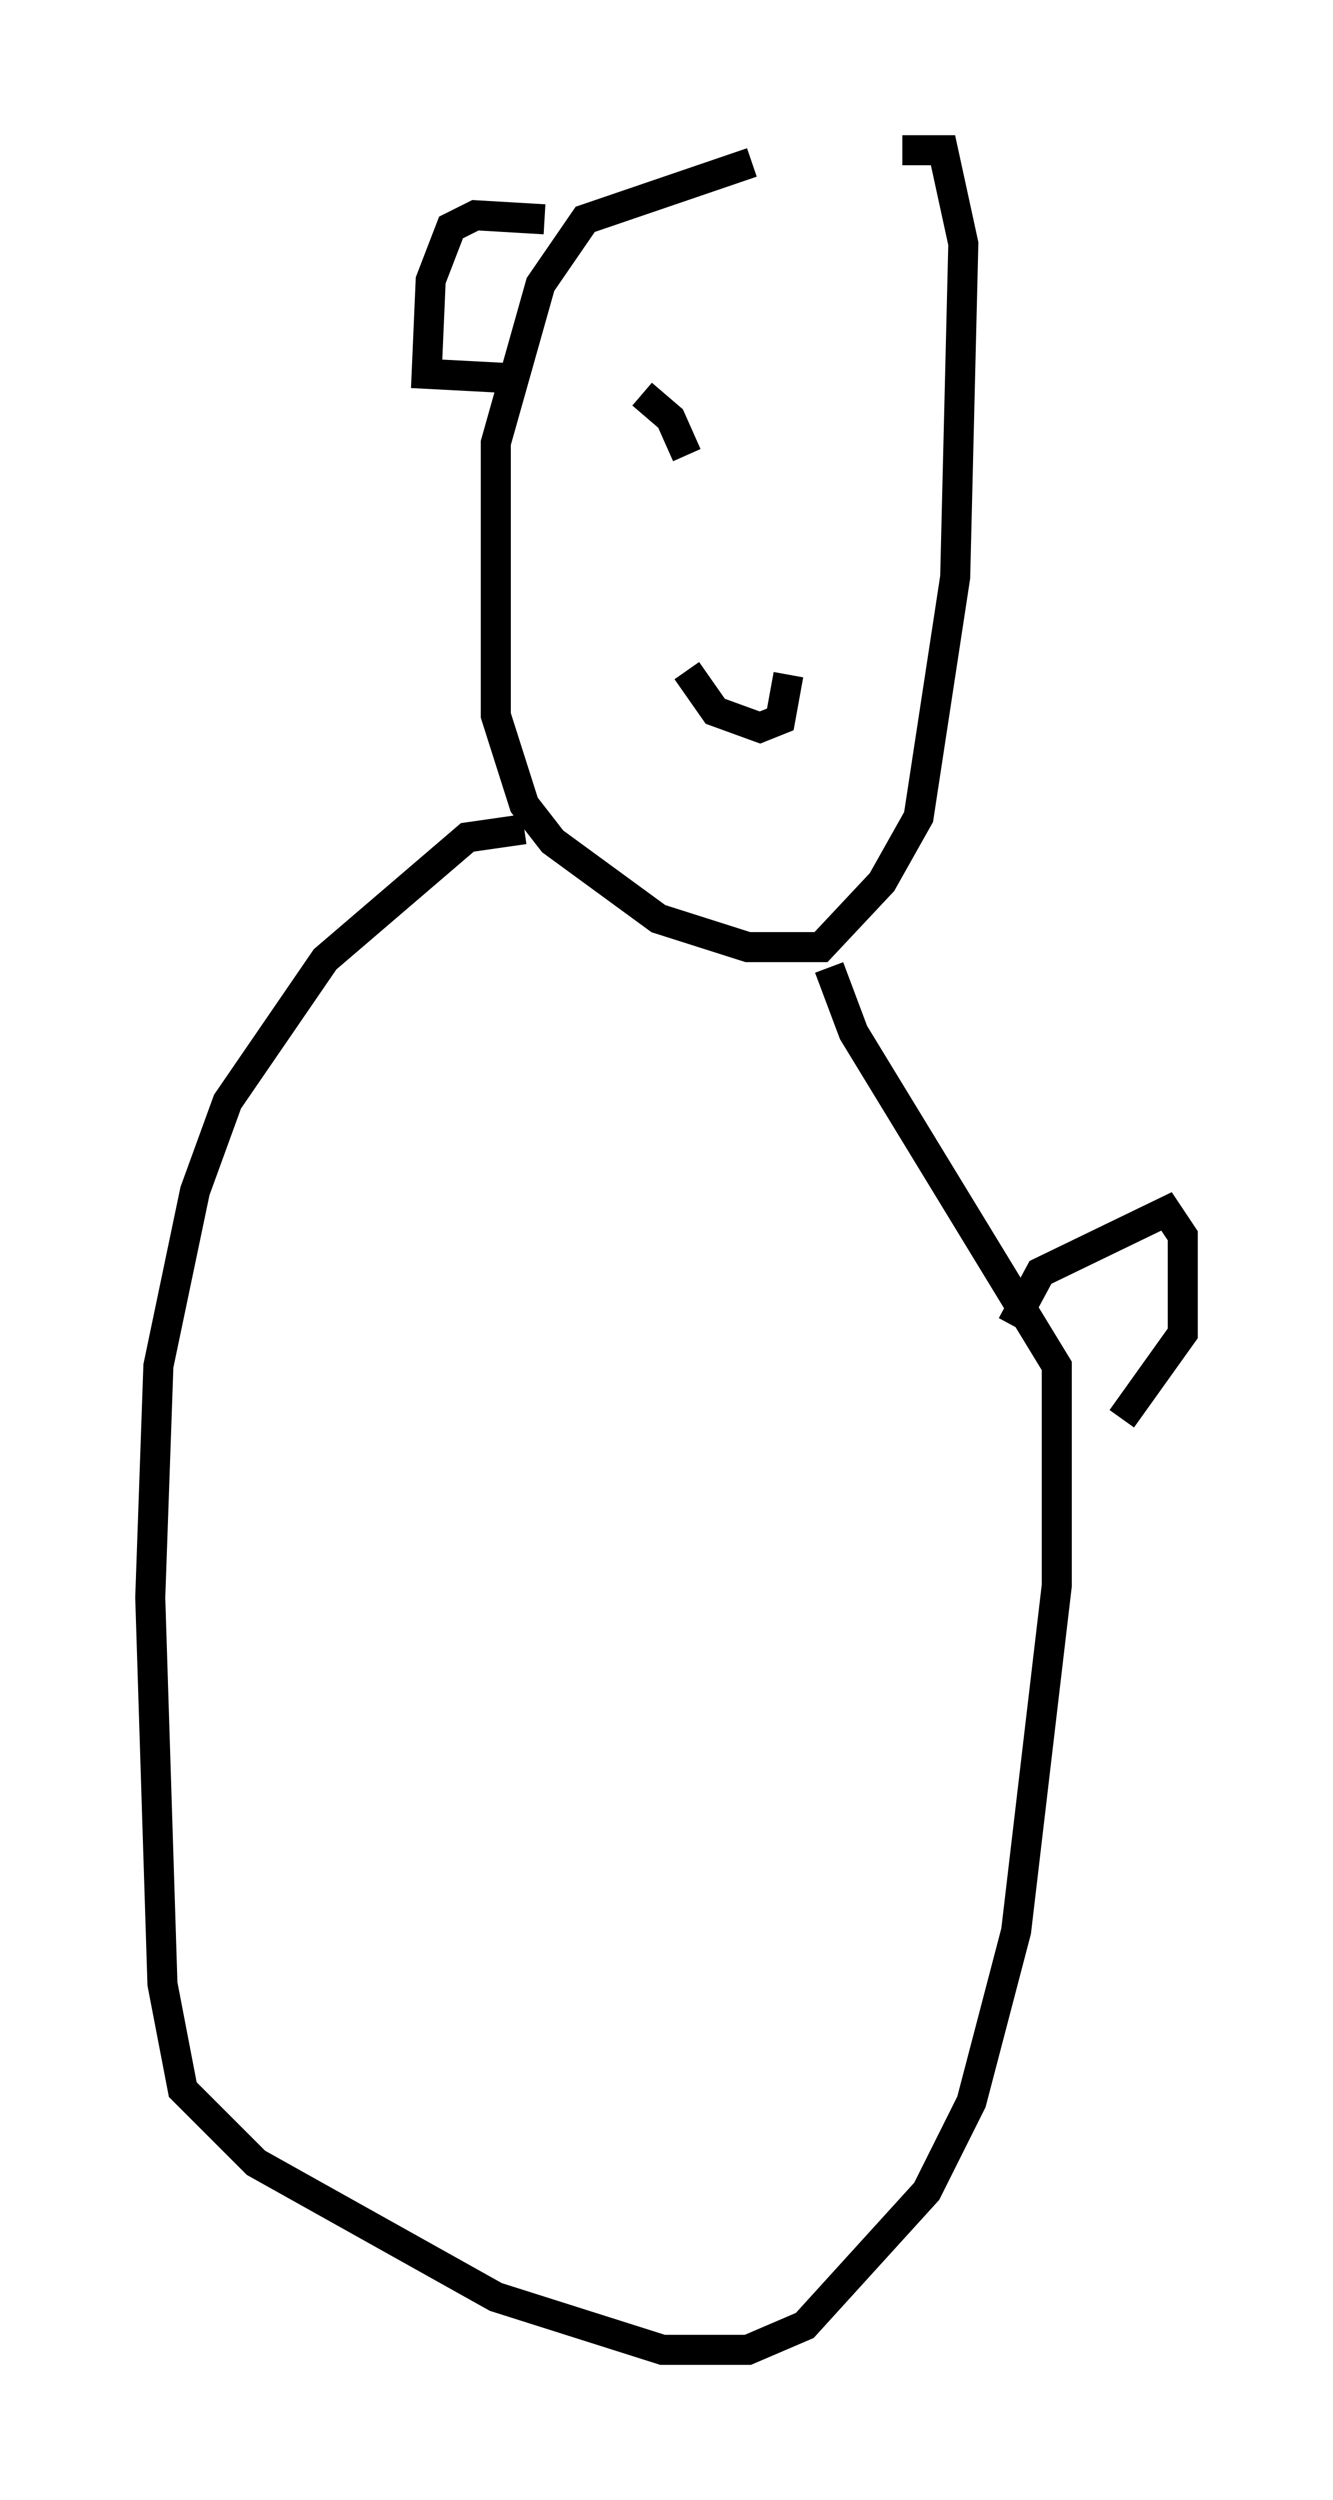 <?xml version="1.0" encoding="utf-8" ?>
<svg baseProfile="full" height="83.206" version="1.1" width="44.37" xmlns="http://www.w3.org/2000/svg" xmlns:ev="http://www.w3.org/2001/xml-events" xmlns:xlink="http://www.w3.org/1999/xlink"><defs /><rect fill="white" height="83.206" width="44.37" x="0" y="0" /><path d="M30.575, 5 m-5.548, 0.406 l-5.548, 1.894 -1.488, 2.165 l-1.488, 5.277 0.0, 9.066 l0.947, 2.977 0.947, 1.218 l3.518, 2.571 2.977, 0.947 l2.436, 0.0 2.03, -2.165 l1.218, -2.165 1.218, -7.984 l0.271, -11.096 -0.677, -3.112 l-1.353, 0.0 m-12.584, 22.598 l-1.894, 0.271 -4.736, 4.059 l-3.248, 4.736 -1.083, 2.977 l-1.218, 5.819 -0.271, 7.713 l0.406, 12.855 0.677, 3.518 l2.436, 2.436 7.984, 4.465 l5.548, 1.759 2.842, 0.0 l1.894, -0.812 4.059, -4.465 l1.488, -2.977 1.488, -5.683 l1.353, -11.502 0.0, -7.307 l-6.766, -11.096 -0.812, -2.165 m0.135, -8.254 l0.0, 0.0 m0.947, -9.743 l0.0, 0.0 m-4.195, 0.135 l0.0, 0.0 m-0.677, 0.541 l0.0, 0.0 m-0.947, 7.442 l0.947, 1.353 1.488, 0.541 l0.677, -0.271 0.271, -1.488 m-8.119, -15.155 l-2.3, -0.135 -0.812, 0.406 l-0.677, 1.759 -0.135, 3.112 l2.571, 0.135 m4.601, 0.541 l0.947, 0.812 0.541, 1.218 m10.825, 28.958 l0.947, -1.759 4.195, -2.03 l0.541, 0.812 0.0, 3.248 l-2.03, 2.842 " fill="none" stroke="black" stroke-width="1" /></svg>